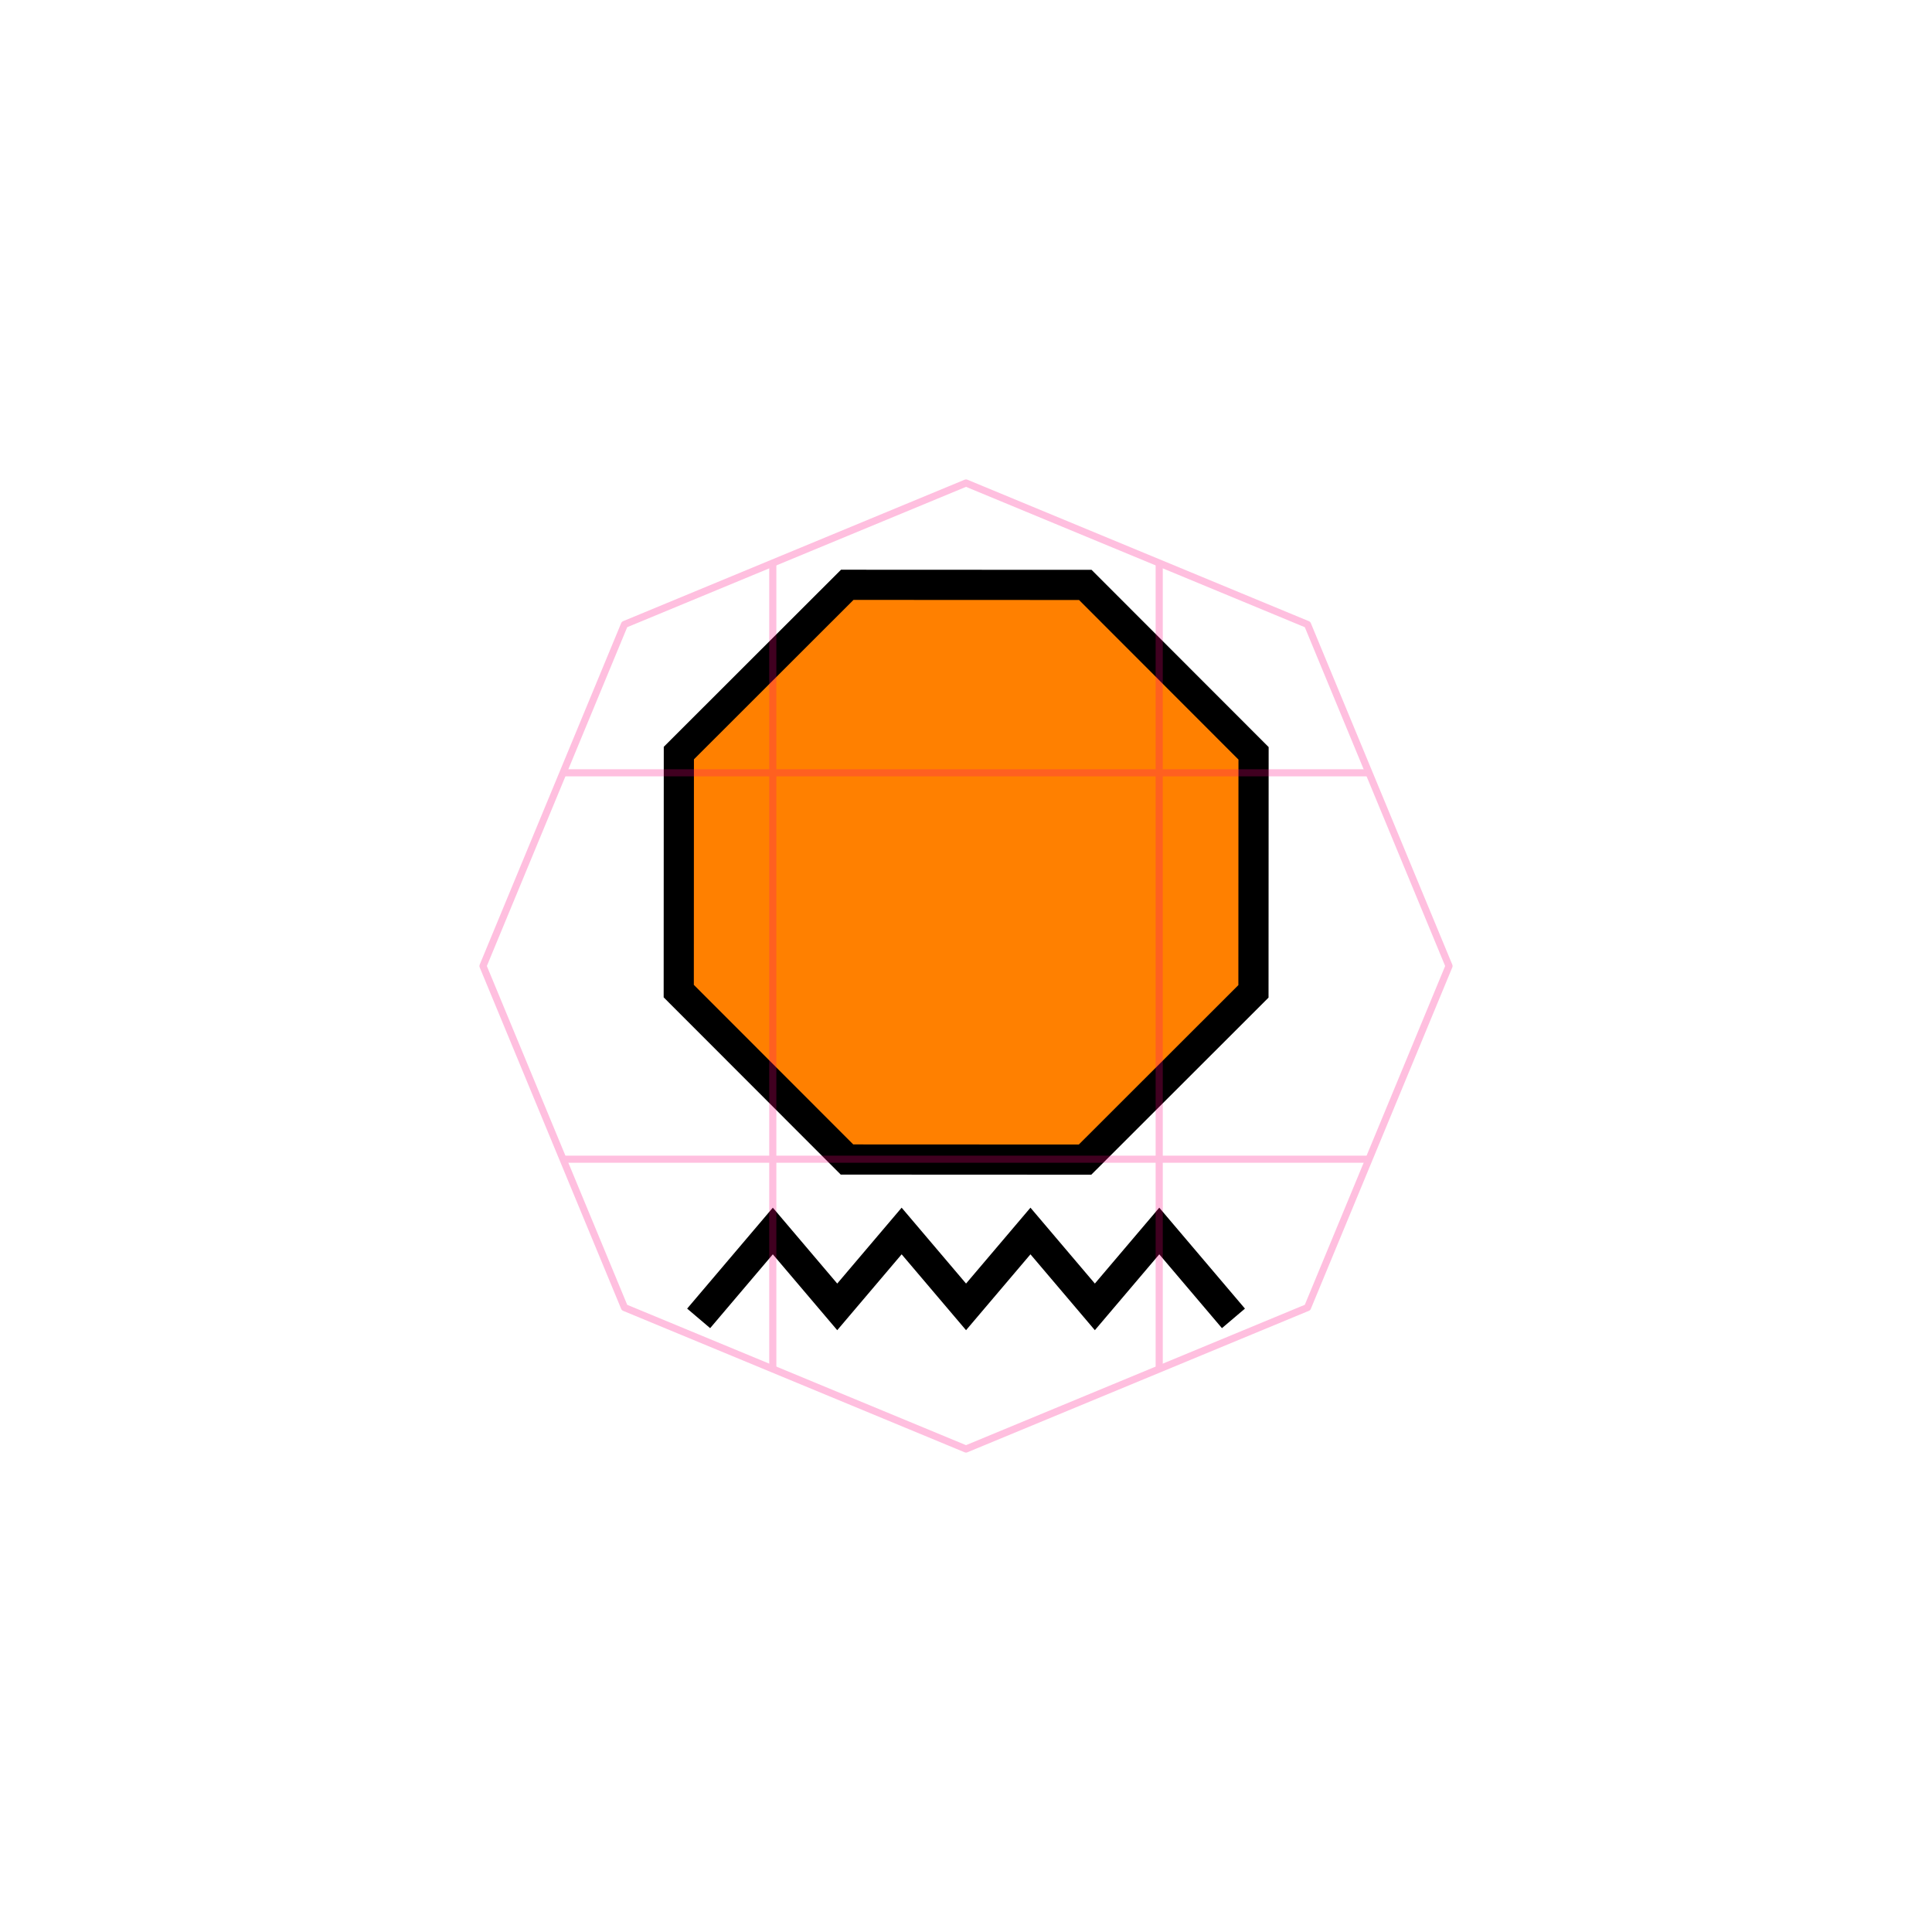 <?xml version="1.0" encoding="UTF-8" standalone="no"?>
<svg
        xmlns:dc="http://purl.org/dc/elements/1.1/"
        xmlns:cc="http://creativecommons.org/ns#"
        xmlns:rdf="http://www.w3.org/1999/02/22-rdf-syntax-ns#"
        xmlns="http://www.w3.org/2000/svg"
        xmlns:sodipodi="http://sodipodi.sourceforge.net/DTD/sodipodi-0.dtd"
        xmlns:inkscape="http://www.inkscape.org/namespaces/inkscape"
        sodipodi:docname="0:140400.svg"
        inkscape:version="1.0 (4035a4fb49, 2020-05-01)"
        id="svg8"
        version="1.1"
        viewBox="0 0 67.733 67.733"
        height="256"
        width="256">
  <style
     id="style843"></style>
  <title
     id="title856">MIL-STD-2525D Icon</title>
  <defs
     id="defs2">
    <rect
       id="rect938"
       height="31.035"
       width="47.495"
       y="33.639"
       x="13.789" />
    <rect
       x="23.319"
       y="3.213"
       width="40.416"
       height="13.149"
       id="rect839" />
  </defs>
  <sodipodi:namedview
     inkscape:snap-global="true"
     inkscape:guide-bbox="true"
     showguides="true"
     inkscape:pagecheckerboard="true"
     units="px"
     inkscape:window-maximized="0"
     inkscape:window-y="27"
     inkscape:window-x="1762"
     inkscape:window-height="1385"
     inkscape:window-width="1678"
     showgrid="false"
     inkscape:document-rotation="0"
     inkscape:current-layer="layer1"
     inkscape:document-units="px"
     inkscape:cy="160.76383"
     inkscape:cx="129.88508"
     inkscape:zoom="5.6568542"
     inkscape:pageshadow="2"
     inkscape:pageopacity="0"
     borderopacity="1.0"
     bordercolor="#666666"
     pagecolor="#ffffff"
     id="base"
     inkscape:object-paths="true"
     inkscape:snap-midpoints="true"
     inkscape:snap-object-midpoints="true"
     inkscape:snap-center="true">
    <sodipodi:guide
       id="guide863"
       orientation="1,0"
       position="33.867,16.933" />
  </sodipodi:namedview>
  <g
     style="opacity:1"
     id="layer1"
     inkscape:groupmode="layer"
     inkscape:label="Symbol">
    <path
       sodipodi:type="star"
       style="fill:#ff8000;stroke:none;stroke-width:2.518;stop-color:#000000"
       id="path862"
       sodipodi:sides="8"
       sodipodi:cx="33.866665"
       sodipodi:cy="33.866665"
       sodipodi:r1="17.298546"
       sodipodi:r2="15.585451"
       sodipodi:arg1="2.0943951"
       sodipodi:arg2="2.4870942"
       inkscape:flatsided="true"
       inkscape:rounded="0"
       inkscape:randomized="0"
       d="m 25.217,48.848 -8.06,-10.504 1.728,-13.126 10.504,-8.06 13.126,1.728 8.06,10.504 -1.728,13.126 -10.504,8.06 z"
       inkscape:transform-center-x="0.33498236"
       inkscape:transform-center-y="0.22704967"
       transform="matrix(-0.082,-0.625,0.625,-0.082,15.482,54.522)" />
    <path
       transform="matrix(-0.082,-0.625,0.625,-0.082,15.482,54.522)"
       inkscape:transform-center-y="0.22704967"
       inkscape:transform-center-x="0.33498236"
       d="m 25.217,48.848 -8.06,-10.504 1.728,-13.126 10.504,-8.06 13.126,1.728 8.06,10.504 -1.728,13.126 -10.504,8.06 z"
       inkscape:randomized="0"
       inkscape:rounded="0"
       inkscape:flatsided="true"
       sodipodi:arg2="2.4870942"
       sodipodi:arg1="2.0943951"
       sodipodi:r2="15.585451"
       sodipodi:r1="17.298546"
       sodipodi:cy="33.866665"
       sodipodi:cx="33.866665"
       sodipodi:sides="8"
       id="path860"
       style="fill:none;stroke:#000000;stroke-width:1.678;stop-color:#000000"
       sodipodi:type="star" />
    <path
       style="opacity:1;fill:none;stroke:#000000;stroke-width:1.058;stroke-linecap:square;stop-color:#000000"
       d="m 24.836,45.817 2.258,-2.66 2.258,2.66 2.258,-2.66 2.258,2.66 2.258,-2.66 2.258,2.66 2.258,-2.66 2.258,2.66"
       id="path864"
       sodipodi:nodetypes="ccccccccc" />
  </g>
  <g
     style="opacity:0.25"
     sodipodi:insensitive="true"
     inkscape:label="Octagon"
     id="layer2"
     inkscape:groupmode="layer">
    <path
       d="M 45.84,45.84 33.867,50.8 21.893,45.84 16.933,33.867 21.893,21.893 33.867,16.933 45.84,21.893 50.8,33.867 Z"
       inkscape:randomized="0"
       inkscape:rounded="0"
       inkscape:flatsided="true"
       sodipodi:arg2="1.1780972"
       sodipodi:arg1="0.78539816"
       sodipodi:r2="15.64436"
       sodipodi:r1="16.933332"
       sodipodi:cy="33.866665"
       sodipodi:cx="33.866665"
       sodipodi:sides="8"
       id="path836"
       style="opacity:1;vector-effect:none;fill:none;fill-opacity:1;stroke:#ff0080;stroke-width:0.25;stroke-linecap:butt;stroke-linejoin:round;stroke-miterlimit:4;stroke-dasharray:none;stroke-dashoffset:0;stroke-opacity:1;marker:none;paint-order:normal;stop-color:#000000"
       sodipodi:type="star" />
    <path
       style="fill:none;stroke:#ff0080;stroke-width:0.25;stroke-linejoin:round;stop-color:#000000"
       d="M 27.093,19.739 V 47.994"
       id="path857"
       sodipodi:nodetypes="cc" />
    <path
       sodipodi:nodetypes="cc"
       id="path859"
       d="M 40.64,19.739 V 47.994"
       style="fill:none;stroke:#ff0080;stroke-width:0.25;stroke-linejoin:round;stop-color:#000000" />
    <path
       style="fill:none;stroke:#ff0080;stroke-width:0.25;stroke-linejoin:round;stop-color:#000000"
       d="M 47.994,27.093 H 19.739"
       id="path861"
       sodipodi:nodetypes="cc" />
    <path
       sodipodi:nodetypes="cc"
       id="path863"
       d="M 47.994,40.64 H 19.739"
       style="fill:none;stroke:#ff0080;stroke-width:0.25;stroke-linejoin:round;stop-color:#000000" />
  </g>
</svg>

